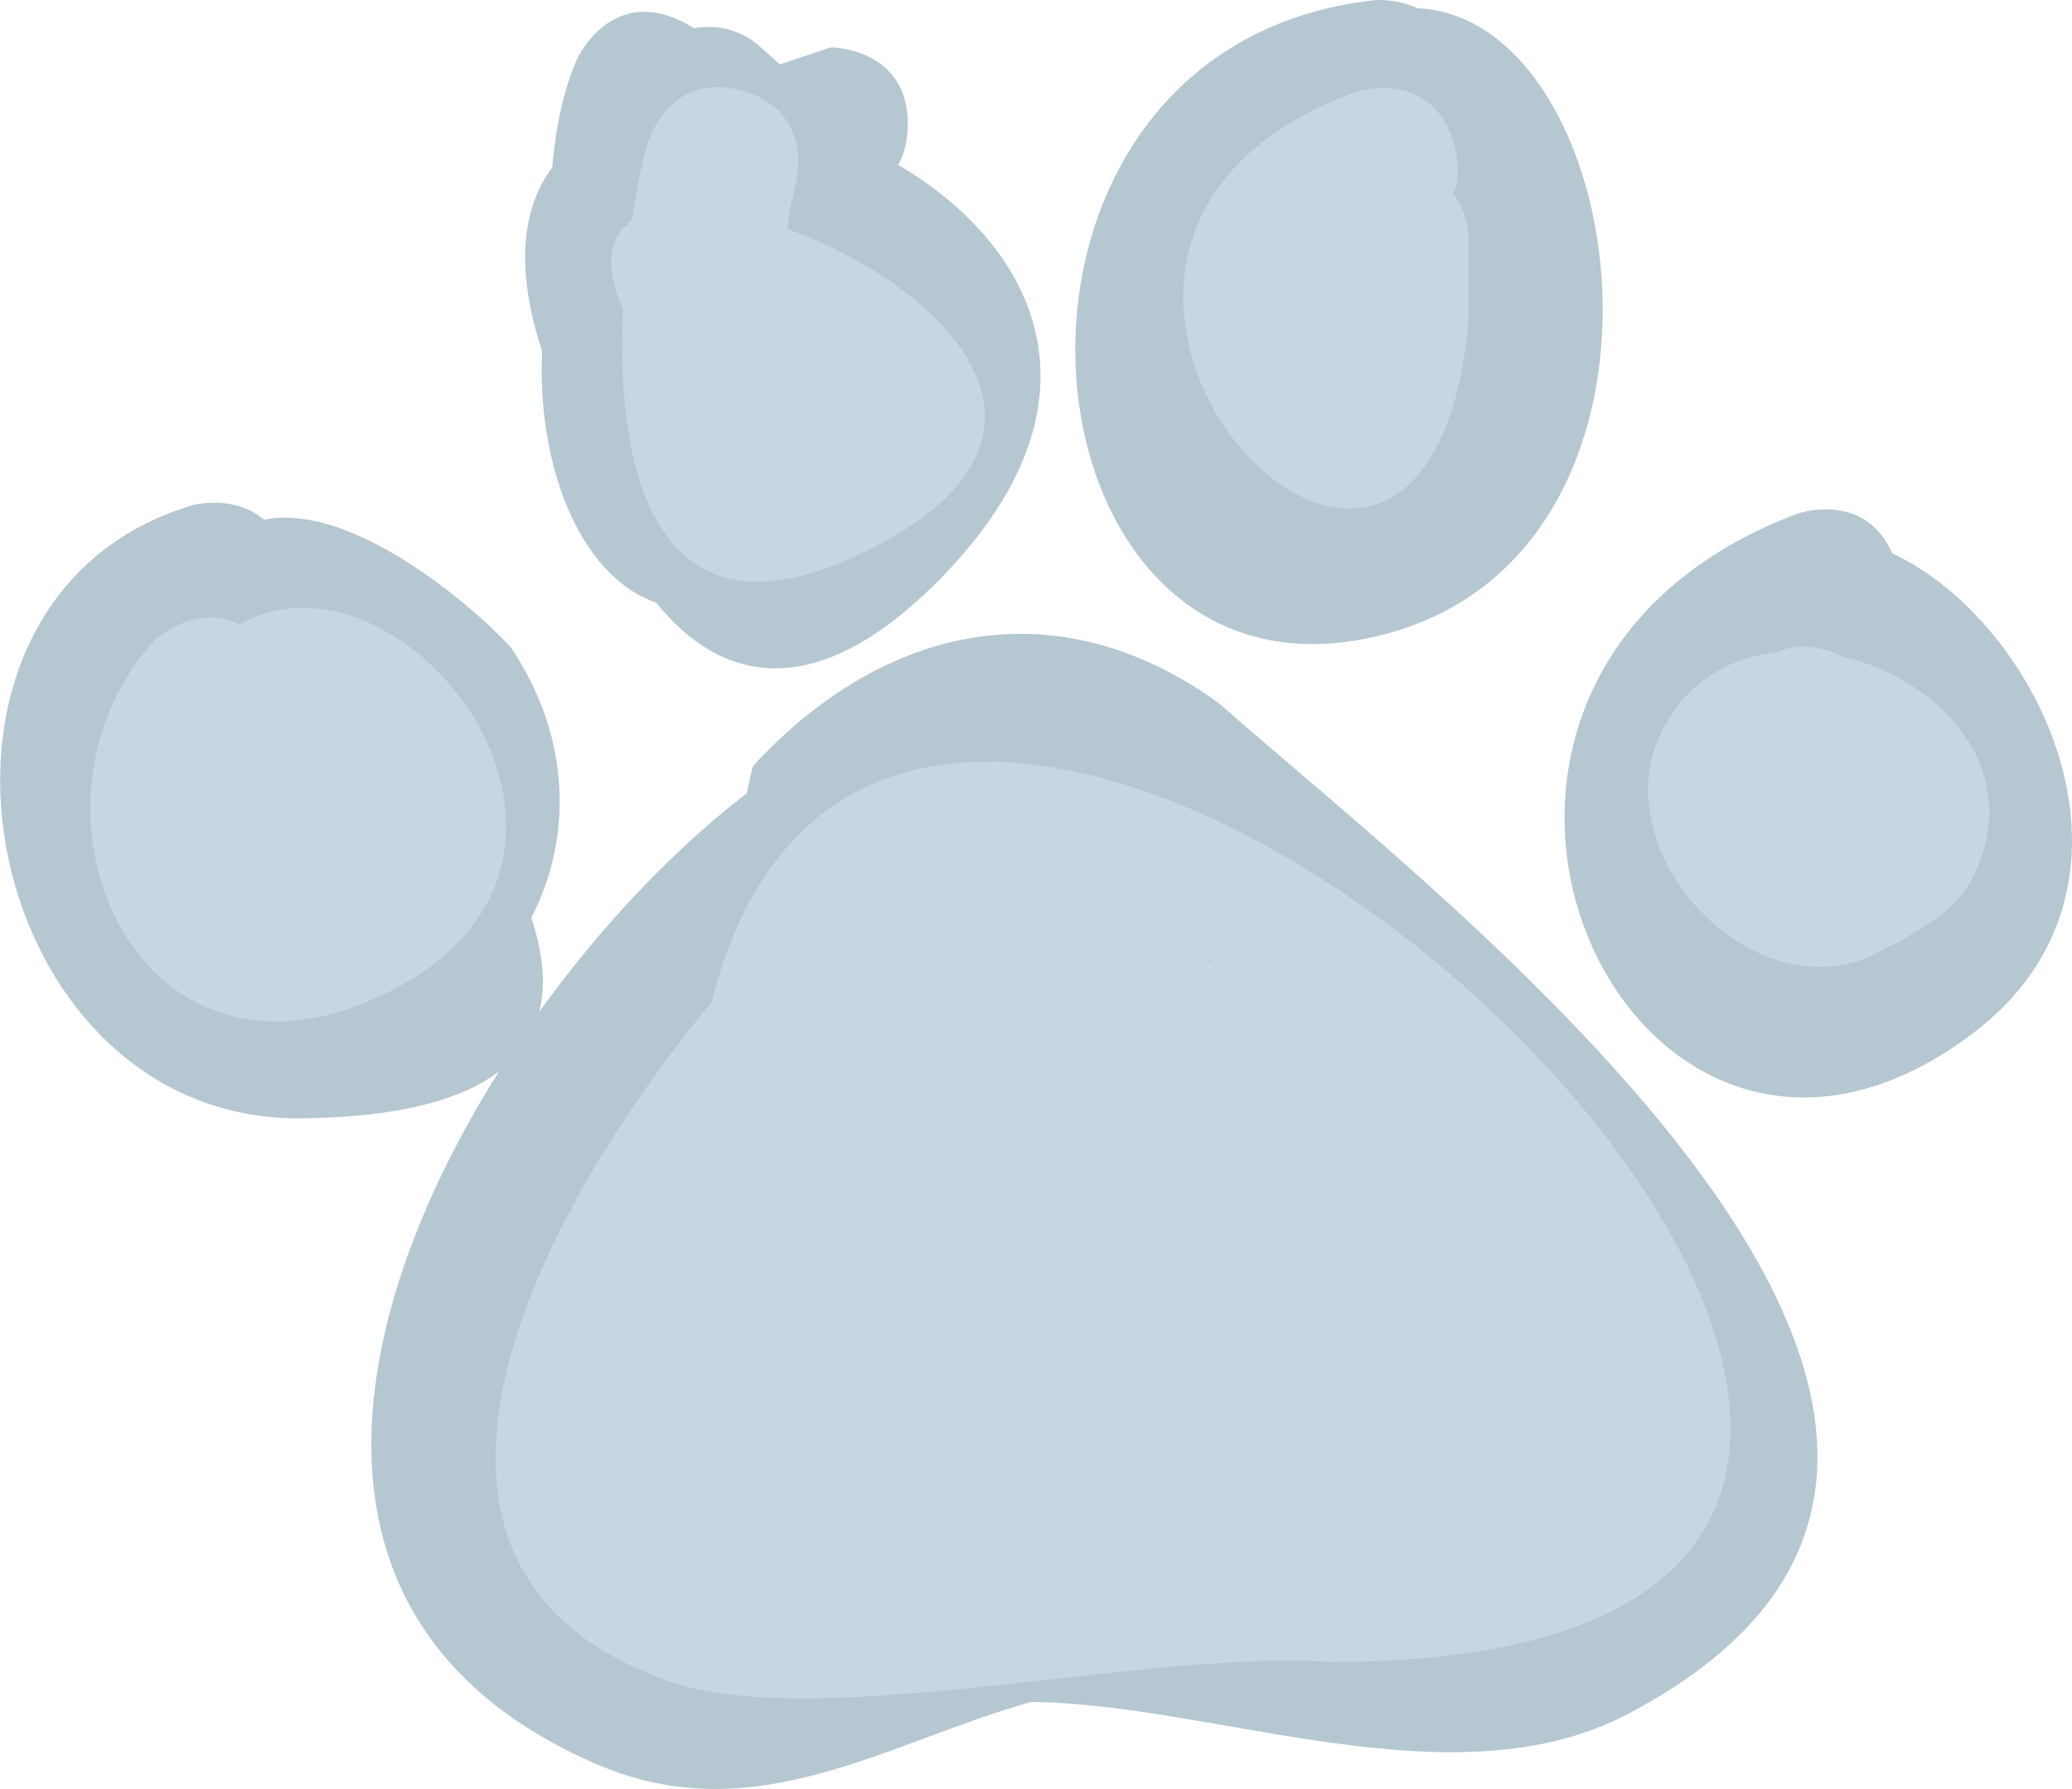 <svg version="1.1" xmlns="http://www.w3.org/2000/svg" xmlns:xlink="http://www.w3.org/1999/xlink" width="13.456" height="11.619" viewBox="0,0,13.456,11.619"><g transform="translate(-317.844,-178.197)"><g data-paper-data="{&quot;isPaintingLayer&quot;:true}" fill-rule="nonzero" stroke="none" stroke-width="0.5" stroke-linecap="butt" stroke-linejoin="miter" stroke-miterlimit="10" stroke-dasharray="" stroke-dashoffset="0" style="mix-blend-mode: normal"><path d="M321.294,184.158c0.072,0.214 0.099,0.424 0.052,0.611c0.413,-0.573 0.893,-1.072 1.347,-1.418l0.04,-0.177c0.855,-0.929 1.986,-1.168 3.032,-0.405c1.391,1.236 6.086,4.761 2.649,6.562c-1.135,0.595 -2.676,-0.068 -3.873,-0.079c-0.945,0.265 -1.8,0.848 -2.826,0.403c-2.032,-0.88 -1.645,-2.889 -0.63,-4.499c-0.239,0.183 -0.646,0.299 -1.286,0.305c-2.117,0.02 -2.757,-3.384 -0.695,-3.985c0,0 0.267,-0.067 0.454,0.097c0.542,-0.113 1.302,0.506 1.602,0.827c0.402,0.595 0.397,1.255 0.134,1.758z" fill="#b5c7d0"/><path d="M323.739,179.005c0,0.11 -0.024,0.196 -0.062,0.263c0.891,0.522 1.425,1.547 0.239,2.723c-0.779,0.773 -1.388,0.646 -1.81,0.121c-0.51,-0.176 -0.776,-0.919 -0.741,-1.632c-0.18,-0.549 -0.127,-0.939 0.065,-1.195c0.025,-0.277 0.079,-0.522 0.164,-0.709c0,0 0.207,-0.455 0.662,-0.248c0.035,0.016 0.067,0.034 0.095,0.053c0.031,-0.006 0.063,-0.009 0.095,-0.009c0.128,0 0.245,0.048 0.334,0.128l0.129,0.115l0.331,-0.11c0,0 0.5,0 0.5,0.5z" fill="#b5c7d0"/><path d="M327.048,178.25c1.39,0.064 1.872,3.477 -0.173,4.056c-2.489,0.705 -2.925,-3.803 -0.1,-4.108c0,0 0.138,-0.011 0.274,0.052z" fill="#b5c7d0"/><path d="M330.133,181.792c0.967,0.449 1.787,2.168 0.517,3.122c-2.241,1.685 -4.041,-2.276 -1.141,-3.378c0,0 0.44,-0.16 0.624,0.256z" fill="#b5c7d0"/><path d="M319.399,182.254c1.094,-0.618 2.744,1.567 0.908,2.416c-1.601,0.74 -2.428,-1.238 -1.466,-2.306c0,0 0.261,-0.261 0.559,-0.11z" fill="#c5d8e2"/><path d="M322.957,179.684c1.004,0.359 2.071,1.373 0.443,2.126c-1.309,0.606 -1.56,-0.571 -1.511,-1.605c-0.127,-0.292 -0.086,-0.475 0.056,-0.571c0.03,-0.2 0.067,-0.375 0.104,-0.504c0,0 0.137,-0.481 0.618,-0.343c0.481,0.137 0.343,0.618 0.343,0.618c-0.021,0.073 -0.039,0.17 -0.054,0.28z" fill="#c5d8e2"/><path d="M327.381,180.298c-0.301,3.028 -3.51,-0.497 -0.722,-1.508c0,0 0.478,-0.147 0.625,0.331c0.042,0.138 0.033,0.248 -0.002,0.335c0.062,0.083 0.099,0.187 0.099,0.299v0.525h-0.006z" fill="#c5d8e2"/><path d="M329.817,182.463c0.624,0.147 1.17,0.724 0.853,1.405c-0.078,0.168 -0.222,0.297 -0.399,0.385c-0.049,0.041 -0.101,0.07 -0.155,0.087c-0.841,0.554 -2.013,-0.684 -1.396,-1.534c0.165,-0.227 0.405,-0.343 0.662,-0.372c0.096,-0.043 0.22,-0.056 0.377,0.004c0.02,0.008 0.039,0.016 0.057,0.025z" fill="#c5d8e2"/><path d="M325.679,184.418c0.002,0.008 0.003,0.016 0.005,0.024c0.011,-0.002 0.022,-0.005 0.033,-0.006c-0.013,-0.006 -0.025,-0.012 -0.038,-0.017zM322.465,184.707c1.315,-5.212 11.214,4.289 4.023,4.285c-1.178,-0.084 -3.337,0.465 -4.301,0.125c-2.076,-0.731 -0.853,-3.045 0.278,-4.41z" fill="#c5d8e2"/></g></g></svg>